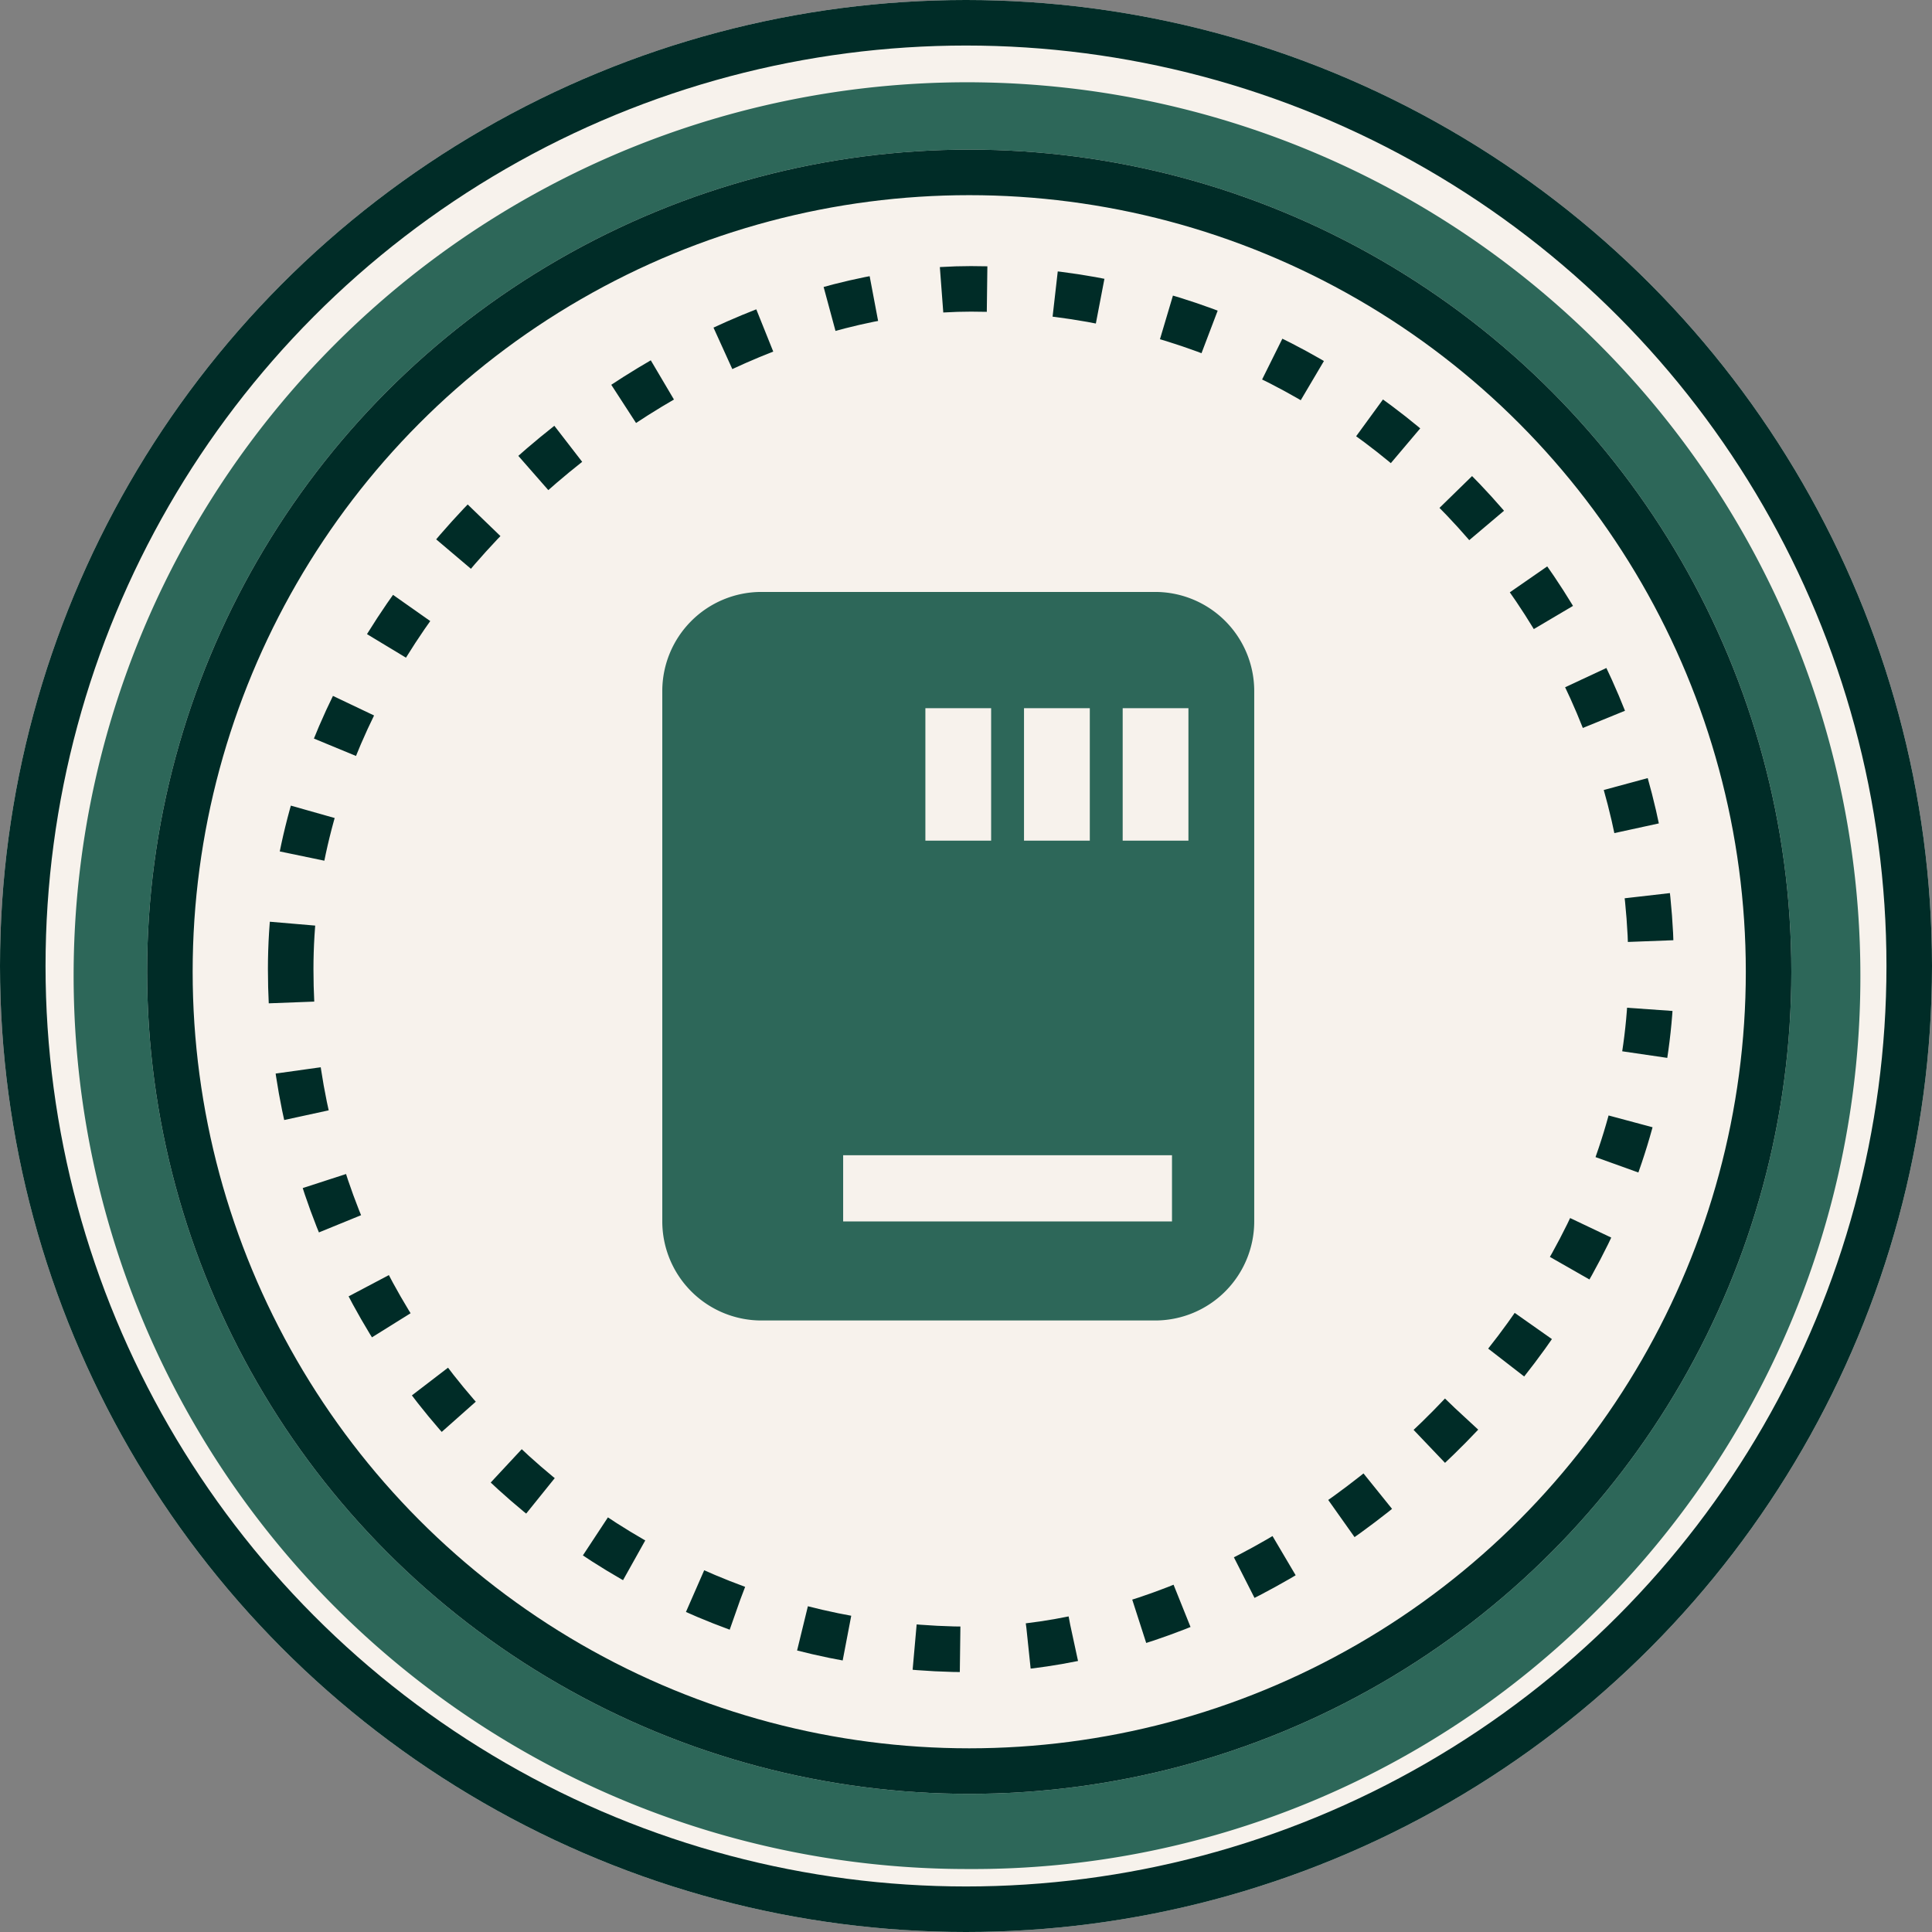 <svg xmlns="http://www.w3.org/2000/svg" width="42.43" height="42.43" viewBox="0 0 42.43 42.43">
  <rect x="0" y="0" width="42.43" height="42.43" fill="#808080" stroke="none"/>
  <g id="signers" transform="translate(-48.455 -595)">
    <g id="Group_54509" data-name="Group 54509" transform="translate(0 333.514)">
      <g id="Group_54506" data-name="Group 54506" transform="translate(7.486 7.486)">
        <g id="Ellipse_2007" data-name="Ellipse 2007" transform="translate(40.969 254)" fill="#f7f2ec" stroke="#002c27" stroke-width="1">
          <circle cx="21.215" cy="21.215" r="21.215" stroke="none"/>
          <circle cx="21.215" cy="21.215" r="20.715" fill="none"/>
        </g>
        <g id="Group_39720" data-name="Group 39720" transform="translate(42.662 255.806)">
          <g id="Group_39719" data-name="Group 39719" transform="translate(0 0)">
            <path id="Path_27264" data-name="Path 27264" d="M434.087,1170.751a19.6,19.6,0,0,1-5.832,13.981,19.347,19.347,0,0,1-13.75,5.639,19.62,19.62,0,1,1,19.582-19.62Z" transform="translate(-394.923 -1151.13)" fill="#2d6759"/>
          </g>
        </g>
        <g id="Ellipse_2008" data-name="Ellipse 2008" transform="translate(44.2 257.286)" fill="#f7f2ec" stroke="#002c27" stroke-width="1">
          <circle cx="18.055" cy="18.055" r="18.055" stroke="none"/>
          <circle cx="18.055" cy="18.055" r="17.555" fill="none"/>
        </g>
        <g id="Rectangle_7600" data-name="Rectangle 7600" transform="translate(46.853 290.724) rotate(-90)" fill="none" stroke="#002c27" stroke-width="1" stroke-dasharray="1 1.5">
          <rect width="30.88" height="30.88" rx="15.44" stroke="none"/>
          <rect x="0.5" y="0.5" width="29.88" height="29.88" rx="14.94" fill="none"/>
        </g>
      </g>
    </g>
    <path id="Signer" d="M12.833,17H4.167A2.177,2.177,0,0,1,2,14.818V3.182A2.177,2.177,0,0,1,4.167,1h8.666A2.177,2.177,0,0,1,15,3.182V14.818A2.177,2.177,0,0,1,12.833,17ZM5.972,13.371v1.454h7.222V13.371Zm6.139-9.818V6.462h1.444V3.553Zm-2.167,0V6.462h1.445V3.553Zm-2.166,0V6.462H9.222V3.553Z" transform="translate(61 607)" fill="#2d6759"/>
  </g>
</svg>
